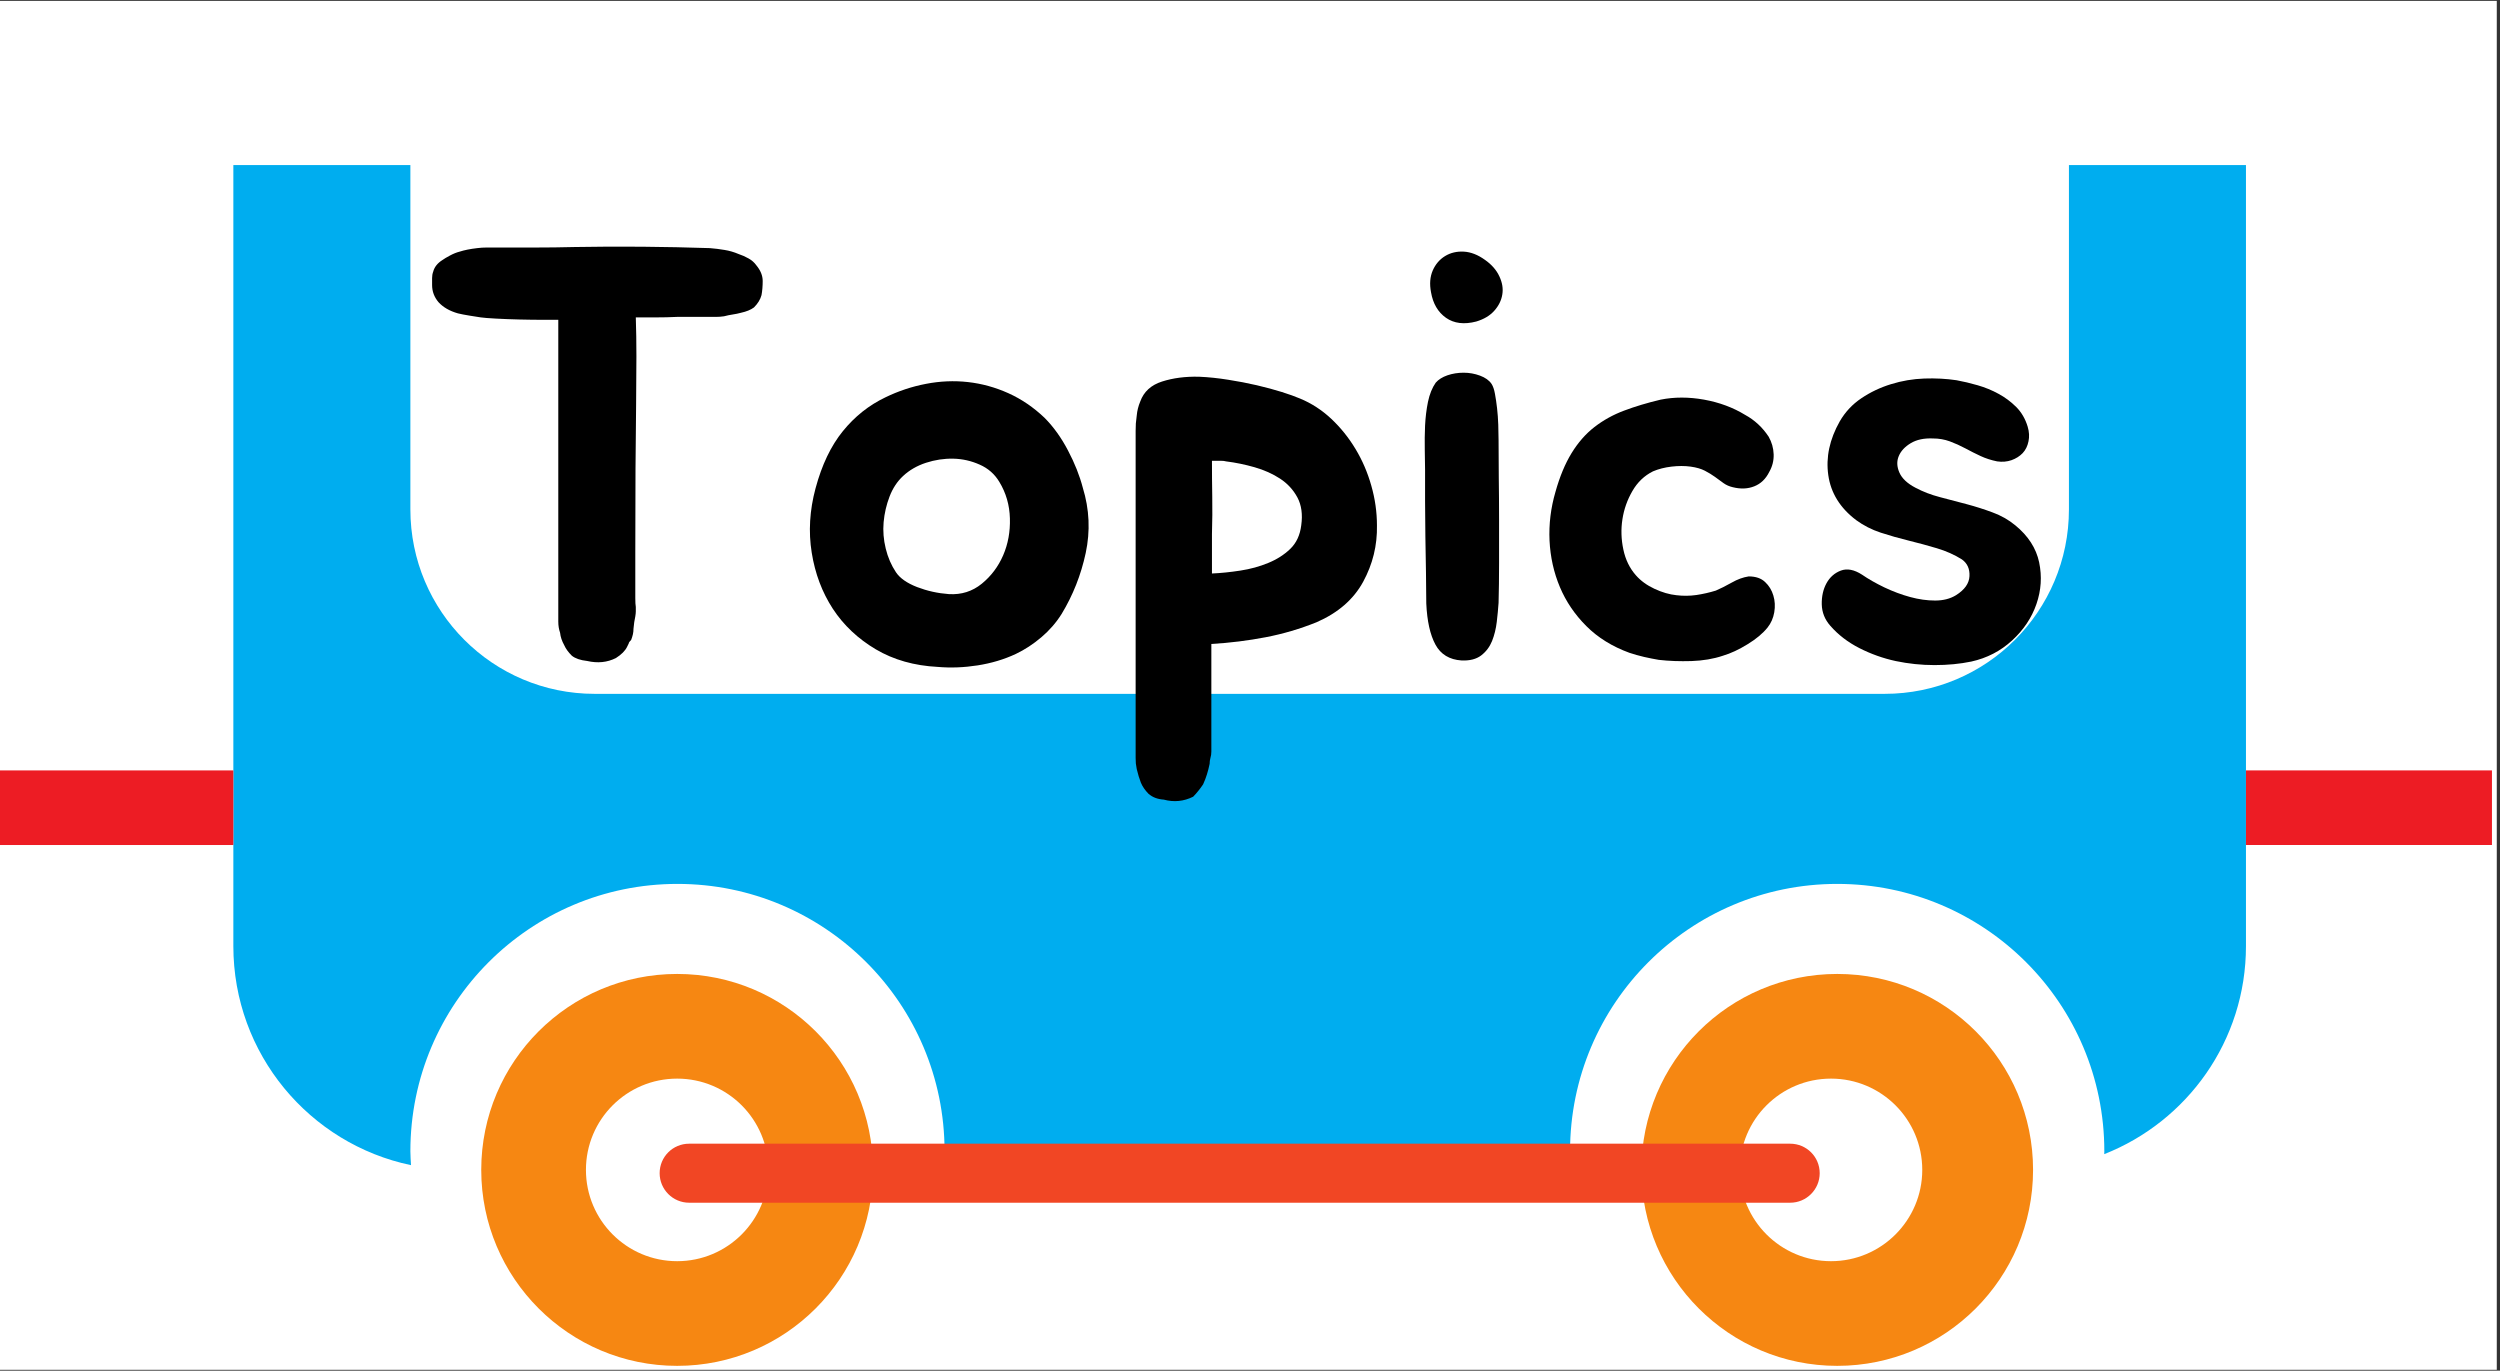 <svg xmlns="http://www.w3.org/2000/svg" xmlns:xlink="http://www.w3.org/1999/xlink" width="518" zoomAndPan="magnify" viewBox="0 0 388.5 213" height="284" preserveAspectRatio="xMidYMid meet" version="1.0"><rect x="0" y="0" width="388.5" height="213" fill="#333333" stroke="none"/><defs><g/><clipPath id="7a7f2fe5c0"><path d="M 0 0.137 L 388 0.137 L 388 212.863 L 0 212.863 Z M 0 0.137 " clip-rule="nonzero"/></clipPath><clipPath id="83ee948e20"><path d="M 36 25.648 L 350 25.648 L 350 182 L 36 182 Z M 36 25.648 " clip-rule="nonzero"/></clipPath><clipPath id="9158ae149e"><path d="M 349 119 L 387.25 119 L 387.25 132 L 349 132 Z M 349 119 " clip-rule="nonzero"/></clipPath><clipPath id="65c4f12ca1"><path d="M 74 151 L 136 151 L 136 212.16 L 74 212.16 Z M 74 151 " clip-rule="nonzero"/></clipPath><clipPath id="0da4a4cad8"><path d="M 255 151 L 316 151 L 316 212.16 L 255 212.16 Z M 255 151 " clip-rule="nonzero"/></clipPath></defs><g clip-path="url(#7a7f2fe5c0)"><path fill="#ffffff" d="M 0 0.137 L 388 0.137 L 388 212.863 L 0 212.863 Z M 0 0.137 " fill-opacity="1" fill-rule="nonzero"/></g><g clip-path="url(#83ee948e20)"><path fill="#00adef" d="M 321.512 79.16 C 321.512 94.996 308.691 107.824 292.875 107.824 L 92.41 107.824 C 76.582 107.824 63.773 94.996 63.773 79.16 L 63.773 -4.395 C 63.773 -20.23 76.582 -33.062 92.41 -33.062 L 292.875 -33.062 C 308.691 -33.062 321.512 -20.23 321.512 -4.395 Z M 314.266 -57.754 L 71 -57.754 C 51.809 -57.754 36.262 -42.195 36.262 -22.984 L 36.262 147.02 C 36.262 163.789 48.105 177.766 63.871 181.066 C 63.836 180.348 63.773 179.625 63.773 178.902 C 63.773 155.961 82.352 137.359 105.281 137.359 C 128.195 137.359 146.785 155.961 146.785 178.902 C 146.785 179.883 146.715 180.848 146.641 181.801 L 244.133 181.801 C 244.086 180.848 243.988 179.883 243.988 178.902 C 243.988 155.961 262.578 137.359 285.504 137.359 C 308.434 137.359 327.012 155.961 327.012 178.902 L 327 179.355 C 339.895 174.27 349.023 161.734 349.023 147.02 L 349.023 -22.984 C 349.023 -42.195 333.465 -57.754 314.266 -57.754 " fill-opacity="1" fill-rule="nonzero"/></g><g clip-path="url(#9158ae149e)"><path fill="#ed1c24" d="M 399.219 131.316 L 349.023 131.316 L 349.023 119.723 L 399.219 119.723 L 399.219 131.316 " fill-opacity="1" fill-rule="nonzero"/></g><path fill="#ed1c24" d="M 36.262 131.316 L -13.934 131.316 L -13.934 119.723 L 36.262 119.723 L 36.262 131.316 " fill-opacity="1" fill-rule="nonzero"/><g clip-path="url(#65c4f12ca1)"><path fill="#f68712" d="M 105.23 195.988 C 97.398 195.988 91.055 189.629 91.055 181.801 C 91.055 173.961 97.398 167.617 105.23 167.617 C 113.066 167.617 119.41 173.961 119.41 181.801 C 119.41 189.629 113.066 195.988 105.23 195.988 Z M 105.23 151.352 C 88.426 151.352 74.785 164.973 74.785 181.801 C 74.785 198.617 88.426 212.254 105.23 212.254 C 122.035 212.254 135.664 198.617 135.664 181.801 C 135.664 164.973 122.035 151.352 105.23 151.352 " fill-opacity="1" fill-rule="nonzero"/></g><g clip-path="url(#0da4a4cad8)"><path fill="#f68712" d="M 284.539 195.988 C 276.707 195.988 270.363 189.629 270.363 181.801 C 270.363 173.961 276.707 167.617 284.539 167.617 C 292.363 167.617 298.719 173.961 298.719 181.801 C 298.719 189.629 292.363 195.988 284.539 195.988 Z M 285.504 151.352 C 268.699 151.352 255.074 164.973 255.074 181.801 C 255.074 198.617 268.699 212.254 285.504 212.254 C 302.324 212.254 315.938 198.617 315.938 181.801 C 315.938 164.973 302.324 151.352 285.504 151.352 " fill-opacity="1" fill-rule="nonzero"/></g><path fill="#f14624" d="M 282.781 182.316 C 282.781 184.836 280.727 186.902 278.195 186.902 L 107.09 186.902 C 104.559 186.902 102.508 184.836 102.508 182.316 C 102.508 179.773 104.559 177.73 107.09 177.73 L 278.195 177.73 C 280.727 177.73 282.781 179.773 282.781 182.316 " fill-opacity="1" fill-rule="nonzero"/><g fill="#000000" fill-opacity="1"><g transform="translate(63.492, 102.996)"><g><path d="M 54.031 -61.781 C 54.695 -60.988 55.031 -60.172 55.031 -59.328 C 55.031 -58.961 55.016 -58.582 54.984 -58.188 C 54.953 -57.789 54.906 -57.438 54.844 -57.125 C 54.664 -56.457 54.273 -55.82 53.672 -55.219 C 53.18 -54.852 52.508 -54.578 51.656 -54.391 C 51.227 -54.273 50.801 -54.188 50.375 -54.125 C 49.945 -54.062 49.492 -53.969 49.016 -53.844 C 48.586 -53.781 48.16 -53.75 47.734 -53.75 C 47.305 -53.75 46.848 -53.75 46.359 -53.75 L 41.703 -53.75 C 40.609 -53.695 39.531 -53.672 38.469 -53.672 C 37.406 -53.672 36.352 -53.672 35.312 -53.672 C 35.375 -51.773 35.406 -49.75 35.406 -47.594 C 35.406 -45.438 35.391 -42.926 35.359 -40.062 C 35.328 -37.207 35.297 -33.891 35.266 -30.109 C 35.242 -26.336 35.234 -21.957 35.234 -16.969 L 35.234 -10.047 C 35.234 -9.43 35.258 -8.973 35.312 -8.672 C 35.312 -8.43 35.312 -8.203 35.312 -7.984 C 35.312 -7.773 35.285 -7.516 35.234 -7.203 C 35.109 -6.66 35.016 -6.023 34.953 -5.297 C 34.953 -4.992 34.922 -4.703 34.859 -4.422 C 34.797 -4.148 34.707 -3.863 34.594 -3.562 C 34.344 -3.312 34.219 -3.129 34.219 -3.016 L 33.953 -2.469 C 33.648 -1.852 33.07 -1.273 32.219 -0.734 C 30.875 -0.055 29.383 0.094 27.75 -0.281 C 26.707 -0.395 25.914 -0.664 25.375 -1.094 C 24.82 -1.645 24.426 -2.191 24.188 -2.734 C 23.82 -3.398 23.609 -4.039 23.547 -4.656 C 23.359 -5.195 23.266 -5.773 23.266 -6.391 L 23.266 -53.297 C 22.898 -53.297 22.141 -53.297 20.984 -53.297 C 19.828 -53.297 18.594 -53.312 17.281 -53.344 C 15.977 -53.375 14.75 -53.422 13.594 -53.484 C 12.438 -53.547 11.645 -53.609 11.219 -53.672 C 10.852 -53.723 10.289 -53.812 9.531 -53.938 C 8.77 -54.062 8.148 -54.18 7.672 -54.297 C 6.391 -54.66 5.383 -55.238 4.656 -56.031 C 3.988 -56.82 3.656 -57.707 3.656 -58.688 C 3.656 -59.051 3.656 -59.414 3.656 -59.781 C 3.656 -60.145 3.711 -60.477 3.828 -60.781 C 4.016 -61.508 4.504 -62.117 5.297 -62.609 C 5.535 -62.785 5.91 -63.008 6.422 -63.281 C 6.941 -63.562 7.445 -63.766 7.938 -63.891 C 8.664 -64.129 9.578 -64.312 10.672 -64.438 C 11.16 -64.5 11.648 -64.531 12.141 -64.531 C 12.629 -64.531 13.145 -64.531 13.688 -64.531 C 15.82 -64.531 17.848 -64.531 19.766 -64.531 C 21.68 -64.531 23.703 -64.555 25.828 -64.609 C 29.359 -64.672 32.867 -64.688 36.359 -64.656 C 39.859 -64.625 43.344 -64.551 46.812 -64.438 C 47.602 -64.375 48.363 -64.281 49.094 -64.156 C 49.832 -64.039 50.566 -63.828 51.297 -63.516 C 51.836 -63.336 52.352 -63.109 52.844 -62.828 C 53.332 -62.555 53.727 -62.207 54.031 -61.781 Z M 54.031 -61.781 "/></g></g></g><g fill="#000000" fill-opacity="1"><g transform="translate(122.173, 102.996)"><g><path d="M 15.422 -41.25 C 17.43 -42.227 19.531 -42.926 21.719 -43.344 C 23.906 -43.77 26.078 -43.863 28.234 -43.625 C 30.398 -43.383 32.5 -42.805 34.531 -41.891 C 36.57 -40.973 38.445 -39.695 40.156 -38.062 C 41.551 -36.656 42.766 -34.961 43.797 -32.984 C 44.836 -31.016 45.602 -29.086 46.094 -27.203 C 47.125 -23.848 47.273 -20.469 46.547 -17.062 C 45.816 -13.656 44.566 -10.492 42.797 -7.578 C 41.953 -6.234 40.906 -5.031 39.656 -3.969 C 38.406 -2.906 37.082 -2.039 35.688 -1.375 C 33.863 -0.52 31.883 0.07 29.75 0.406 C 27.625 0.738 25.555 0.816 23.547 0.641 C 19.898 0.453 16.691 -0.457 13.922 -2.094 C 11.148 -3.738 8.926 -5.836 7.25 -8.391 C 5.582 -10.953 4.488 -13.859 3.969 -17.109 C 3.445 -20.367 3.645 -23.703 4.562 -27.109 C 5.539 -30.754 6.957 -33.719 8.812 -36 C 10.664 -38.281 12.867 -40.031 15.422 -41.25 Z M 18.156 -29.016 C 17.25 -28.172 16.551 -27.109 16.062 -25.828 C 15.57 -24.547 15.266 -23.219 15.141 -21.844 C 15.023 -20.477 15.133 -19.113 15.469 -17.75 C 15.801 -16.383 16.332 -15.156 17.062 -14.062 C 17.676 -13.145 18.77 -12.379 20.344 -11.766 C 21.926 -11.16 23.57 -10.797 25.281 -10.672 C 27.227 -10.555 28.93 -11.094 30.391 -12.281 C 31.848 -13.469 32.957 -14.941 33.719 -16.703 C 34.477 -18.461 34.828 -20.375 34.766 -22.438 C 34.711 -24.508 34.164 -26.398 33.125 -28.109 C 32.395 -29.328 31.375 -30.223 30.062 -30.797 C 28.758 -31.379 27.395 -31.688 25.969 -31.719 C 24.539 -31.75 23.125 -31.535 21.719 -31.078 C 20.32 -30.617 19.133 -29.93 18.156 -29.016 Z M 18.156 -29.016 "/></g></g></g><g fill="#000000" fill-opacity="1"><g transform="translate(172.822, 102.996)"><g><path d="M 29.203 -41.062 C 30.973 -40.332 32.586 -39.285 34.047 -37.922 C 35.504 -36.555 36.766 -34.988 37.828 -33.219 C 38.891 -31.457 39.707 -29.555 40.281 -27.516 C 40.863 -25.473 41.156 -23.422 41.156 -21.359 C 41.219 -18.254 40.504 -15.332 39.016 -12.594 C 37.523 -9.852 35.109 -7.754 31.766 -6.297 C 29.203 -5.266 26.566 -4.488 23.859 -3.969 C 21.148 -3.445 18.336 -3.098 15.422 -2.922 L 15.422 13.781 C 15.422 14.145 15.375 14.477 15.281 14.781 C 15.195 15.082 15.156 15.391 15.156 15.703 C 15.031 16.305 14.891 16.852 14.734 17.344 C 14.586 17.832 14.391 18.348 14.141 18.891 C 13.898 19.254 13.656 19.586 13.406 19.891 C 13.164 20.203 12.895 20.508 12.594 20.812 C 11.133 21.539 9.613 21.691 8.031 21.266 C 7.062 21.203 6.27 20.898 5.656 20.359 C 5.113 19.805 4.719 19.227 4.469 18.625 C 4.227 18.008 4.016 17.305 3.828 16.516 C 3.766 16.211 3.719 15.922 3.688 15.641 C 3.664 15.367 3.656 15.082 3.656 14.781 L 3.656 -36.047 C 3.656 -36.41 3.664 -36.789 3.688 -37.188 C 3.719 -37.582 3.766 -37.992 3.828 -38.422 C 3.891 -39.148 4.07 -39.879 4.375 -40.609 C 4.926 -42.129 6.051 -43.16 7.75 -43.703 C 9.457 -44.254 11.375 -44.504 13.5 -44.453 C 14.969 -44.391 16.477 -44.234 18.031 -43.984 C 19.582 -43.742 21.07 -43.457 22.5 -43.125 C 23.926 -42.789 25.219 -42.441 26.375 -42.078 C 27.531 -41.711 28.473 -41.375 29.203 -41.062 Z M 29.391 -21.359 C 29.629 -23.055 29.43 -24.5 28.797 -25.688 C 28.16 -26.875 27.266 -27.848 26.109 -28.609 C 24.953 -29.367 23.625 -29.961 22.125 -30.391 C 20.633 -30.816 19.16 -31.117 17.703 -31.297 C 17.523 -31.359 17.238 -31.391 16.844 -31.391 C 16.445 -31.391 16.004 -31.391 15.516 -31.391 C 15.516 -29.441 15.531 -27.57 15.562 -25.781 C 15.594 -23.988 15.578 -22.055 15.516 -19.984 L 15.516 -13.875 C 16.91 -13.938 18.383 -14.086 19.938 -14.328 C 21.488 -14.566 22.93 -14.961 24.266 -15.516 C 25.609 -16.066 26.75 -16.797 27.688 -17.703 C 28.633 -18.617 29.203 -19.836 29.391 -21.359 Z M 29.391 -21.359 "/></g></g></g><g fill="#000000" fill-opacity="1"><g transform="translate(217.722, 102.996)"><g><path d="M 15.156 -34.594 C 15.156 -32.883 15.164 -30.961 15.188 -28.828 C 15.219 -26.703 15.234 -24.5 15.234 -22.219 C 15.234 -19.938 15.234 -17.688 15.234 -15.469 C 15.234 -13.25 15.207 -11.195 15.156 -9.312 C 15.094 -8.395 15 -7.406 14.875 -6.344 C 14.75 -5.281 14.504 -4.289 14.141 -3.375 C 13.773 -2.469 13.211 -1.723 12.453 -1.141 C 11.691 -0.566 10.676 -0.305 9.406 -0.359 C 7.52 -0.484 6.164 -1.305 5.344 -2.828 C 4.52 -4.348 4.047 -6.477 3.922 -9.219 C 3.922 -10.613 3.906 -12.223 3.875 -14.047 C 3.844 -15.879 3.812 -17.738 3.781 -19.625 C 3.75 -21.508 3.734 -23.348 3.734 -25.141 C 3.734 -26.941 3.734 -28.57 3.734 -30.031 C 3.734 -30.875 3.719 -31.906 3.688 -33.125 C 3.664 -34.344 3.68 -35.586 3.734 -36.859 C 3.797 -38.141 3.945 -39.375 4.188 -40.562 C 4.438 -41.75 4.836 -42.738 5.391 -43.531 C 5.816 -44.02 6.422 -44.398 7.203 -44.672 C 7.992 -44.941 8.832 -45.078 9.719 -45.078 C 10.602 -45.078 11.453 -44.926 12.266 -44.625 C 13.086 -44.32 13.688 -43.895 14.062 -43.344 C 14.301 -42.977 14.477 -42.461 14.594 -41.797 C 14.719 -41.129 14.828 -40.383 14.922 -39.562 C 15.016 -38.738 15.078 -37.883 15.109 -37 C 15.141 -36.125 15.156 -35.32 15.156 -34.594 Z M 11.688 -53.031 C 9.801 -52.539 8.234 -52.734 6.984 -53.609 C 5.734 -54.492 4.957 -55.82 4.656 -57.594 C 4.414 -58.863 4.504 -59.984 4.922 -60.953 C 5.348 -61.93 5.988 -62.68 6.844 -63.203 C 7.695 -63.723 8.672 -63.953 9.766 -63.891 C 10.859 -63.828 11.953 -63.398 13.047 -62.609 C 14.086 -61.879 14.832 -61.023 15.281 -60.047 C 15.738 -59.078 15.891 -58.133 15.734 -57.219 C 15.586 -56.312 15.176 -55.477 14.5 -54.719 C 13.832 -53.957 12.895 -53.395 11.688 -53.031 Z M 11.688 -53.031 "/></g></g></g><g fill="#000000" fill-opacity="1"><g transform="translate(237.251, 102.996)"><g><path d="M 37.594 -35.141 C 38.082 -34.285 38.344 -33.367 38.375 -32.391 C 38.406 -31.422 38.176 -30.508 37.688 -29.656 C 37.145 -28.562 36.367 -27.816 35.359 -27.422 C 34.359 -27.023 33.25 -26.977 32.031 -27.281 C 31.488 -27.406 31.004 -27.617 30.578 -27.922 C 30.148 -28.234 29.707 -28.555 29.25 -28.891 C 28.789 -29.223 28.27 -29.539 27.688 -29.844 C 27.113 -30.145 26.375 -30.359 25.469 -30.484 C 24.551 -30.609 23.562 -30.609 22.5 -30.484 C 21.438 -30.359 20.477 -30.113 19.625 -29.75 C 18.281 -29.082 17.211 -28.062 16.422 -26.688 C 15.629 -25.32 15.113 -23.863 14.875 -22.312 C 14.633 -20.758 14.68 -19.191 15.016 -17.609 C 15.348 -16.023 16 -14.688 16.969 -13.594 C 17.707 -12.75 18.664 -12.051 19.844 -11.5 C 21.031 -10.945 22.172 -10.613 23.266 -10.5 C 24.305 -10.375 25.344 -10.383 26.375 -10.531 C 27.406 -10.688 28.41 -10.914 29.391 -11.219 C 30.117 -11.531 30.938 -11.941 31.844 -12.453 C 32.758 -12.973 33.645 -13.297 34.5 -13.422 C 35.594 -13.422 36.441 -13.129 37.047 -12.547 C 37.66 -11.973 38.086 -11.273 38.328 -10.453 C 38.578 -9.629 38.625 -8.758 38.469 -7.844 C 38.312 -6.938 37.961 -6.145 37.422 -5.469 C 36.691 -4.562 35.656 -3.695 34.312 -2.875 C 32.977 -2.051 31.703 -1.457 30.484 -1.094 C 29.023 -0.602 27.395 -0.328 25.594 -0.266 C 23.801 -0.211 22.113 -0.273 20.531 -0.453 C 19.801 -0.578 19.039 -0.727 18.25 -0.906 C 17.457 -1.094 16.695 -1.305 15.969 -1.547 C 13.289 -2.523 11.055 -3.91 9.266 -5.703 C 7.473 -7.492 6.102 -9.516 5.156 -11.766 C 4.207 -14.023 3.672 -16.43 3.547 -18.984 C 3.43 -21.535 3.738 -24.062 4.469 -26.562 C 5.133 -28.938 5.969 -30.941 6.969 -32.578 C 7.977 -34.223 9.164 -35.578 10.531 -36.641 C 11.906 -37.703 13.441 -38.551 15.141 -39.188 C 16.848 -39.832 18.738 -40.398 20.812 -40.891 C 22.938 -41.316 25.188 -41.316 27.562 -40.891 C 29.938 -40.461 32.066 -39.672 33.953 -38.516 C 35.41 -37.723 36.625 -36.598 37.594 -35.141 Z M 37.594 -35.141 "/></g></g></g><g fill="#000000" fill-opacity="1"><g transform="translate(279.414, 102.996)"><g><path d="M 25.469 -16.062 C 24.312 -16.789 23.016 -17.367 21.578 -17.797 C 20.148 -18.223 18.691 -18.617 17.203 -18.984 C 15.711 -19.348 14.266 -19.758 12.859 -20.219 C 11.461 -20.676 10.188 -21.328 9.031 -22.172 C 6.539 -24.055 5.098 -26.383 4.703 -29.156 C 4.305 -31.926 4.898 -34.711 6.484 -37.516 C 7.328 -38.973 8.445 -40.172 9.844 -41.109 C 11.25 -42.055 12.785 -42.785 14.453 -43.297 C 16.129 -43.816 17.848 -44.109 19.609 -44.172 C 21.379 -44.234 23.055 -44.145 24.641 -43.906 C 25.672 -43.719 26.766 -43.457 27.922 -43.125 C 29.078 -42.789 30.156 -42.348 31.156 -41.797 C 32.164 -41.254 33.082 -40.57 33.906 -39.75 C 34.727 -38.926 35.32 -37.906 35.688 -36.688 C 35.926 -35.895 35.969 -35.133 35.812 -34.406 C 35.664 -33.676 35.363 -33.066 34.906 -32.578 C 34.445 -32.098 33.867 -31.734 33.172 -31.484 C 32.473 -31.242 31.727 -31.18 30.938 -31.297 C 30.02 -31.484 29.164 -31.758 28.375 -32.125 C 27.594 -32.488 26.805 -32.883 26.016 -33.312 C 25.223 -33.738 24.414 -34.102 23.594 -34.406 C 22.77 -34.707 21.898 -34.859 20.984 -34.859 C 19.586 -34.922 18.43 -34.676 17.516 -34.125 C 16.609 -33.582 15.988 -32.914 15.656 -32.125 C 15.32 -31.332 15.352 -30.477 15.75 -29.562 C 16.145 -28.656 16.977 -27.867 18.25 -27.203 C 19.406 -26.586 20.68 -26.098 22.078 -25.734 C 23.484 -25.367 24.867 -25.004 26.234 -24.641 C 27.609 -24.273 28.945 -23.848 30.25 -23.359 C 31.562 -22.879 32.734 -22.211 33.766 -21.359 C 35.773 -19.711 37.008 -17.797 37.469 -15.609 C 37.926 -13.422 37.785 -11.258 37.047 -9.125 C 36.316 -7 35.055 -5.113 33.266 -3.469 C 31.473 -1.82 29.359 -0.727 26.922 -0.188 C 25.16 0.176 23.258 0.359 21.219 0.359 C 19.176 0.359 17.164 0.148 15.188 -0.266 C 13.219 -0.691 11.332 -1.363 9.531 -2.281 C 7.738 -3.195 6.234 -4.352 5.016 -5.75 C 4.16 -6.719 3.719 -7.828 3.688 -9.078 C 3.664 -10.328 3.91 -11.422 4.422 -12.359 C 4.941 -13.305 5.688 -13.961 6.656 -14.328 C 7.633 -14.691 8.734 -14.477 9.953 -13.688 C 10.922 -13.02 12.07 -12.363 13.406 -11.719 C 14.75 -11.082 16.086 -10.582 17.422 -10.219 C 18.766 -9.852 20.062 -9.672 21.312 -9.672 C 22.562 -9.672 23.641 -9.945 24.547 -10.5 C 25.891 -11.344 26.586 -12.328 26.641 -13.453 C 26.703 -14.586 26.312 -15.457 25.469 -16.062 Z M 25.469 -16.062 "/></g></g></g></svg>